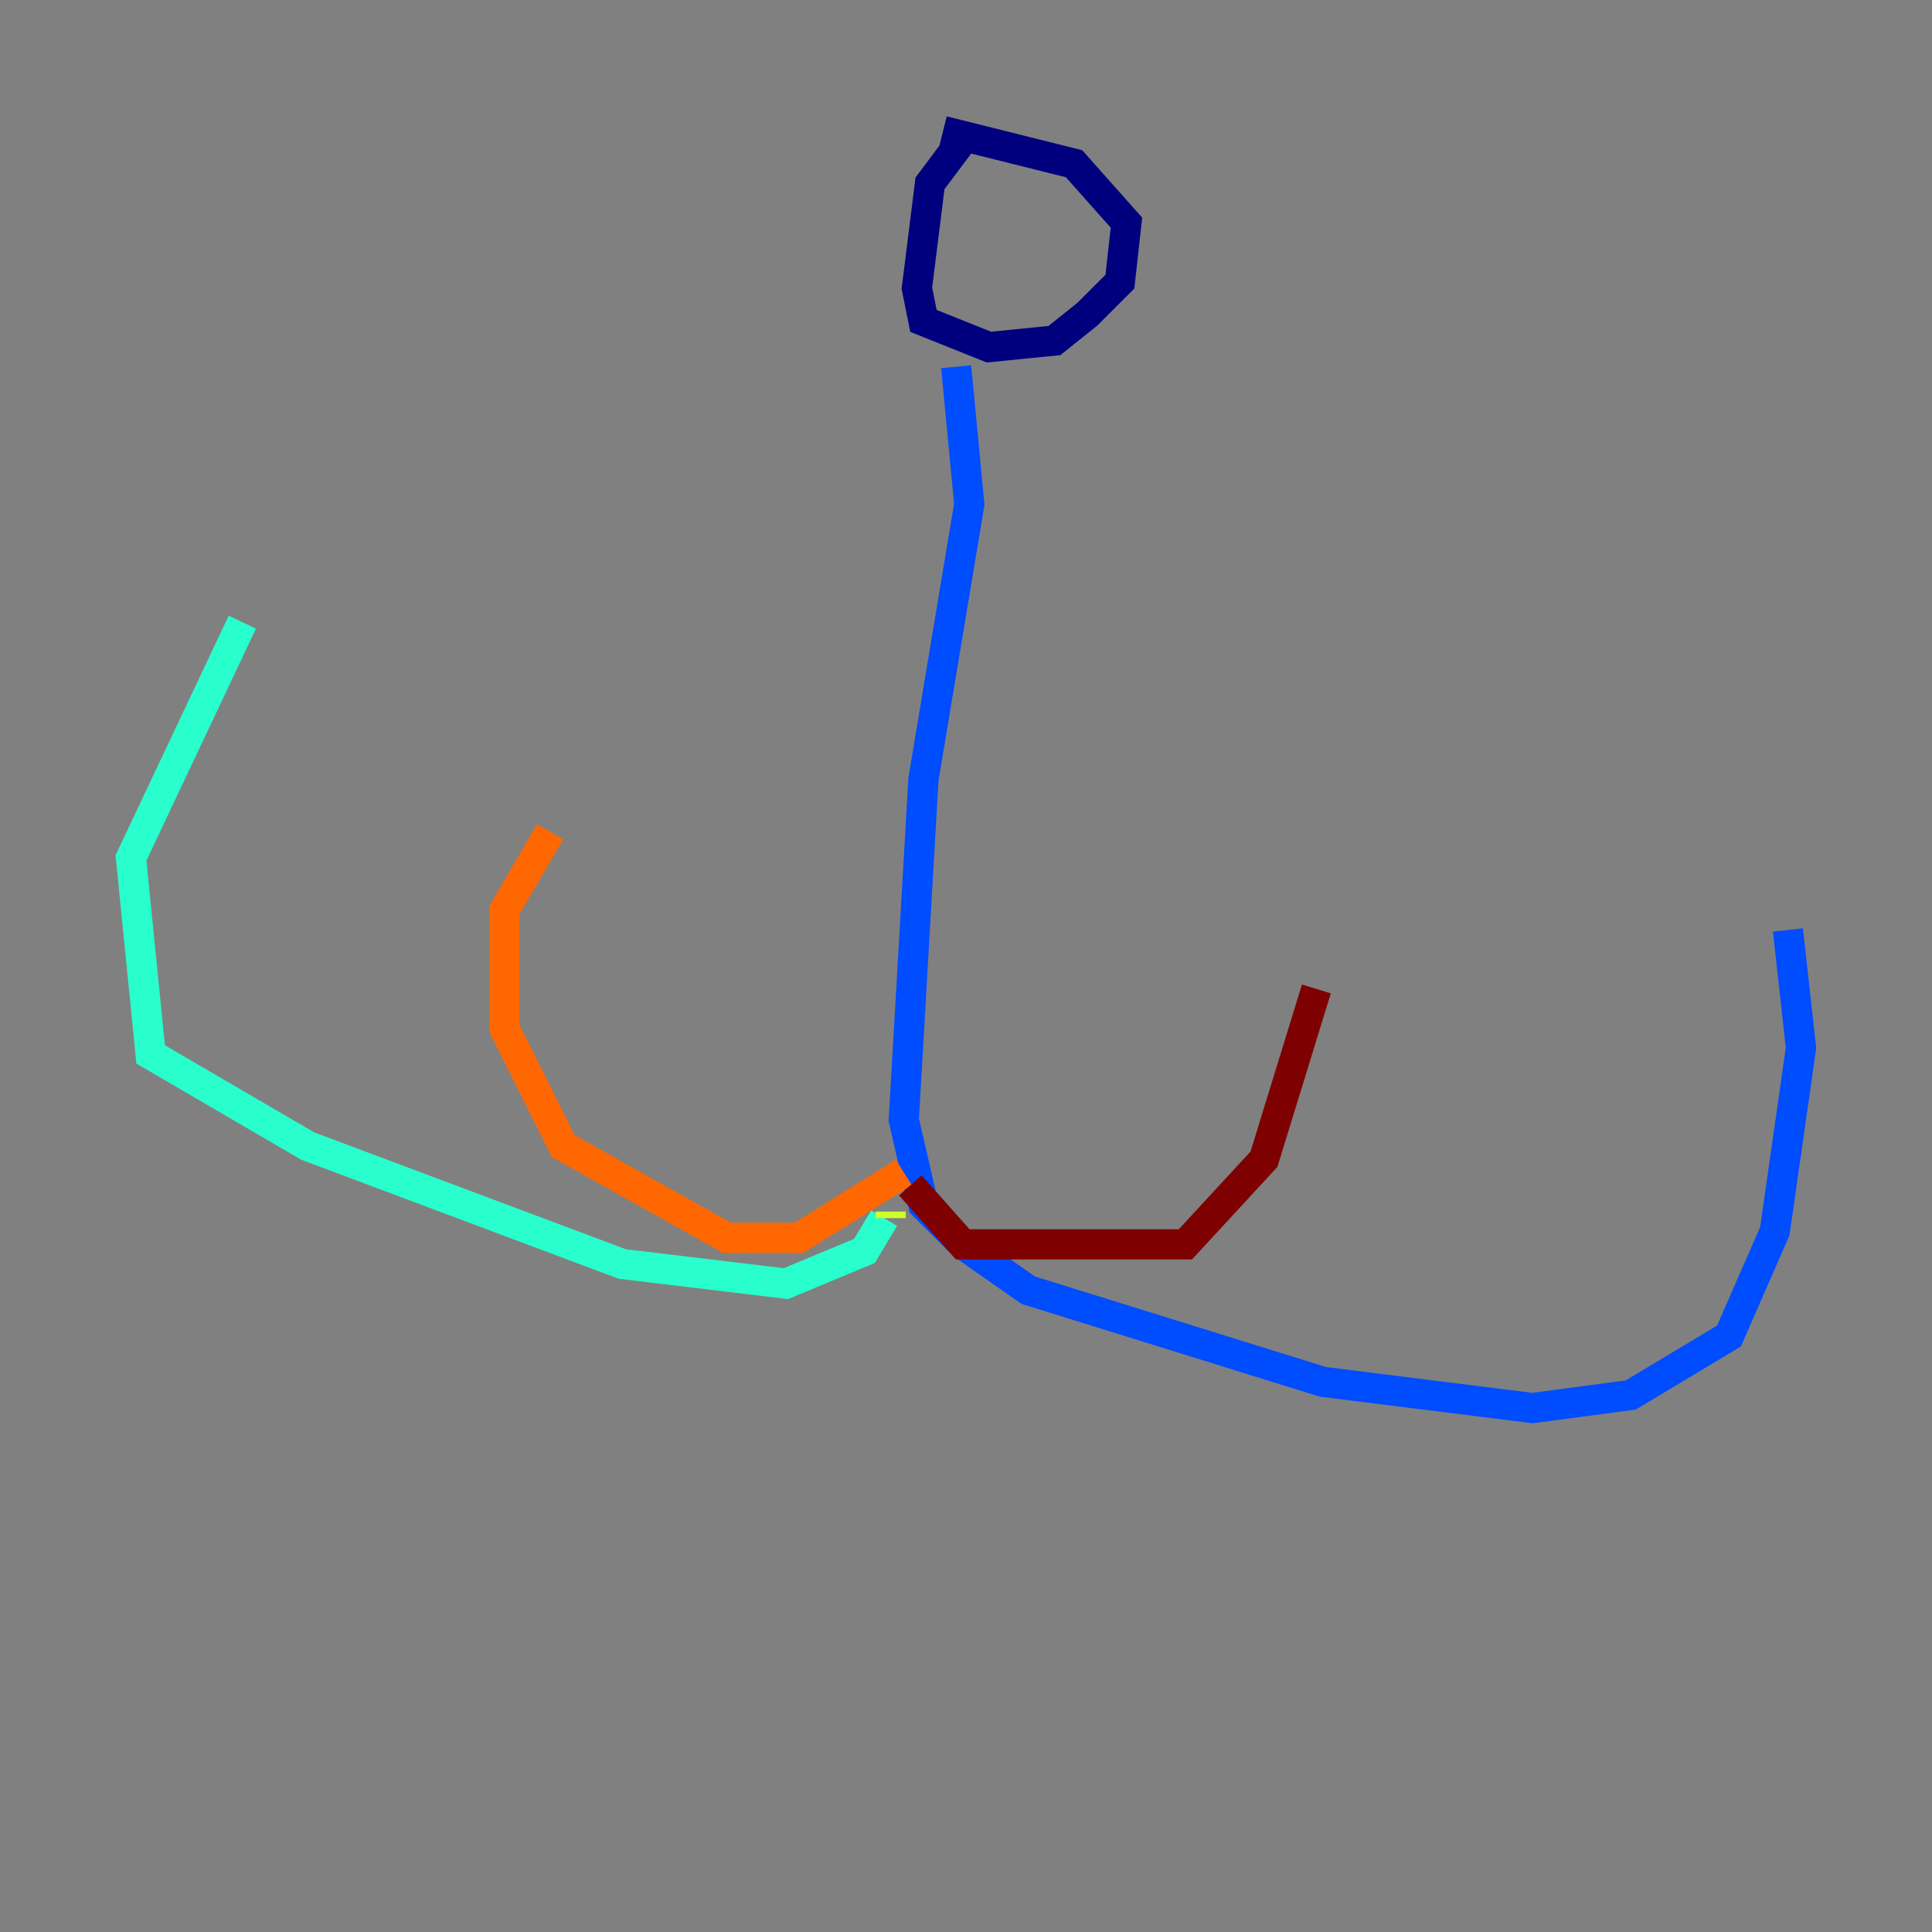 <?xml version="1.0" encoding="utf-8" ?>
<svg baseProfile="tiny" height="128" version="1.2" viewBox="0,0,128,128" width="128" xmlns="http://www.w3.org/2000/svg" xmlns:ev="http://www.w3.org/2001/xml-events" xmlns:xlink="http://www.w3.org/1999/xlink"><rect x="0" y="0" width="128" height="128" fill="#808080" stroke="none"/><defs /><polyline fill="none" points="64.217,8.678 61.614,12.149 60.746,19.091 61.18,21.261 65.519,22.997 69.858,22.563 72.027,20.827 74.197,18.658 74.63,14.752 71.159,10.848 62.481,8.678" stroke="#00007f" stroke-width="2" /><polyline fill="none" points="63.349,24.298 64.217,33.41 61.18,51.634 59.878,74.197 61.18,79.837 63.783,82.441 68.122,85.478 87.647,91.552 101.532,93.288 108.041,92.42 114.549,88.515 117.586,81.573 119.322,69.424 118.454,61.614" stroke="#004cff" stroke-width="2" /><polyline fill="none" points="58.576,80.705 57.275,82.875 52.068,85.044 41.22,83.742 20.393,75.932 9.98,69.858 8.678,56.841 16.054,41.22" stroke="#29ffcd" stroke-width="2" /><polyline fill="none" points="59.01,80.705 59.01,80.271" stroke="#cdff29" stroke-width="2" /><polyline fill="none" points="59.878,77.668 52.936,82.007 48.163,82.007 37.315,75.932 33.41,68.122 33.41,60.312 36.447,55.105" stroke="#ff6700" stroke-width="2" /><polyline fill="none" points="60.312,78.536 63.783,82.441 78.536,82.441 83.742,76.8 87.214,65.519" stroke="#7f0000" stroke-width="2" /></svg>